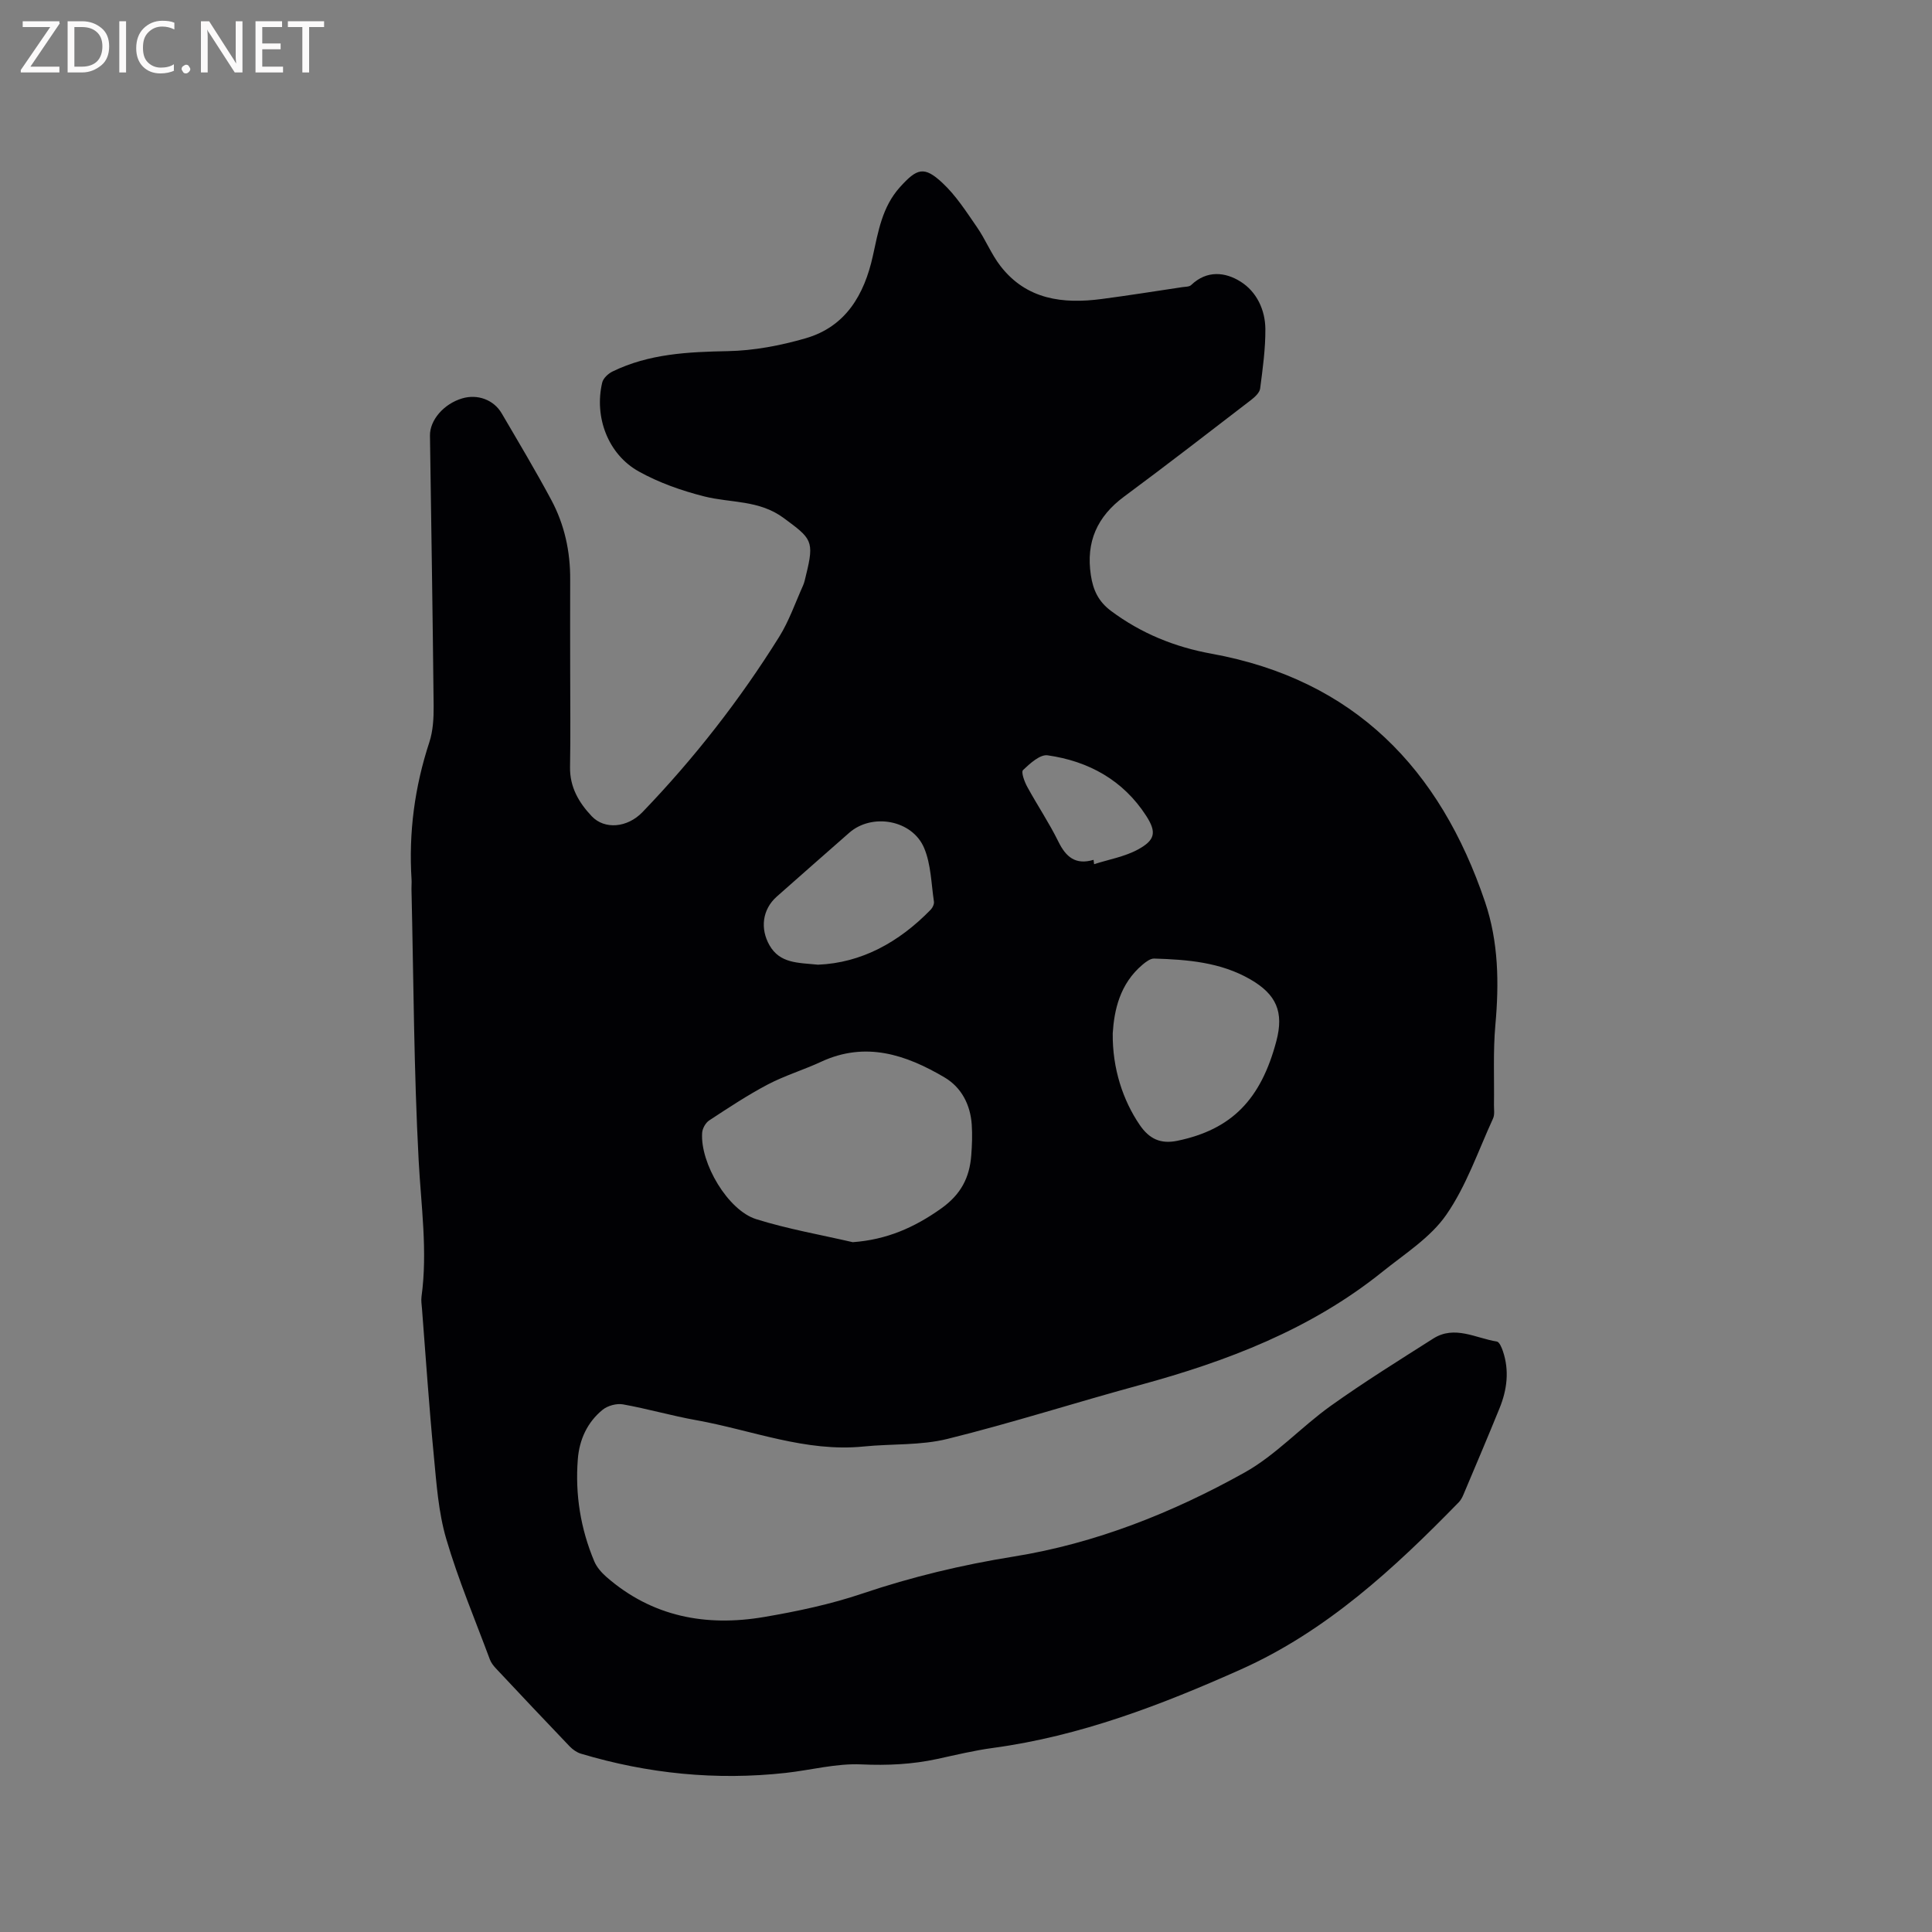 <svg enable-background="new 0 0 400 400" viewBox="0 0 400 400" xmlns="http://www.w3.org/2000/svg"><rect x="0" y="0" width="400" height="400" fill="#808080" stroke="none"/><path d="m118.05 138.77c0 6.68.09 13.36-.03 20.04-.07 4.15 1.83 7.37 4.49 10.18s7.37 2.41 10.51-.85c10.69-11.11 20.14-23.22 28.3-36.29 2.05-3.29 3.34-7.06 4.94-10.62.3-.67.43-1.41.61-2.13 1.79-7.19 1.13-7.6-4.6-11.84-5.13-3.8-10.98-3.09-16.49-4.49-4.66-1.18-9.35-2.83-13.53-5.16-6.37-3.54-9.26-11.27-7.57-18.4.21-.9 1.24-1.86 2.13-2.29 7.54-3.68 15.61-4.06 23.85-4.22 5.4-.1 10.92-1.15 16.13-2.66 8.32-2.4 12.15-9.03 13.92-17.03 1.12-5.07 1.93-10.18 5.62-14.27 3.52-3.9 5-4.41 8.78-.88 2.8 2.6 4.94 5.96 7.14 9.14 1.8 2.59 2.98 5.63 4.91 8.11 5.39 6.94 12.92 7.86 20.97 6.79 5.56-.73 11.11-1.62 16.66-2.45.62-.09 1.43-.06 1.82-.43 3.25-3.12 7.07-2.72 10.27-.69 3.3 2.08 5.07 5.83 5.1 9.78.03 4.11-.55 8.24-1.08 12.33-.11.85-1.07 1.74-1.84 2.34-8.74 6.72-17.46 13.47-26.32 20.03-5.59 4.13-7.94 9.39-6.89 16.27.46 3.06 1.54 5.44 4.18 7.41 6.27 4.67 13.21 7.48 20.84 8.86 29.53 5.38 47.28 23.82 56.6 51.41 2.79 8.25 2.91 16.81 2.13 25.46-.49 5.47-.21 11.01-.29 16.52-.01.95.18 2.02-.19 2.83-3.09 6.73-5.52 13.94-9.69 19.95-3.27 4.72-8.61 8.08-13.23 11.8-14.83 11.92-32.16 18.53-50.29 23.46-13.28 3.61-26.4 7.83-39.75 11.13-5.57 1.38-11.55.99-17.33 1.57-12.03 1.22-23.14-3.38-34.64-5.44-5.1-.91-10.11-2.37-15.21-3.28-1.32-.24-3.18.27-4.23 1.13-3.17 2.59-4.81 6.19-5.12 10.24-.57 7.3.57 14.38 3.41 21.13.5 1.2 1.48 2.31 2.47 3.19 9.48 8.3 20.67 10.38 32.7 8.33 6.86-1.17 13.76-2.63 20.33-4.85 10.25-3.46 20.61-5.94 31.32-7.66 16.94-2.72 32.89-9.07 47.82-17.4 6.48-3.62 11.71-9.42 17.82-13.79 6.89-4.92 14.09-9.4 21.23-13.94 4.43-2.82 8.81-.08 13.17.61.53.08 1.02 1.27 1.27 2.02 1.35 4.01.85 7.97-.71 11.8-2.43 5.98-4.96 11.92-7.47 17.87-.24.57-.55 1.16-.98 1.6-13.38 13.72-27.41 26.69-45.15 34.62-16.44 7.34-33.23 13.79-51.27 16.23-3.87.52-7.7 1.45-11.52 2.28-5.2 1.13-10.37 1.37-15.73 1.13-5.18-.24-10.43 1.18-15.66 1.76-14.41 1.59-28.55.17-42.41-3.98-.86-.26-1.7-.86-2.33-1.51-5.13-5.36-10.22-10.76-15.3-16.18-.49-.53-.97-1.15-1.22-1.82-3.09-8.31-6.55-16.51-9.04-24.99-1.61-5.5-2.01-11.4-2.56-17.16-.98-10.13-1.66-20.28-2.45-30.43-.07-.84-.21-1.71-.1-2.54 1.29-9.43-.09-18.76-.59-28.17-1-18.72-1.05-37.49-1.49-56.23-.01-.64.06-1.27.02-1.91-.62-9.73.63-19.19 3.68-28.47.77-2.35.91-5 .89-7.51-.19-18.66-.49-37.32-.76-55.97-.05-3.21 2.87-6.59 6.68-7.71 3.15-.93 6.51.26 8.17 3.1 3.48 5.94 7.01 11.85 10.26 17.91 2.74 5.11 3.96 10.69 3.92 16.52-.03 6.25 0 12.5 0 18.76zm58.5 118.41c7.01-.51 12.74-3.01 18.33-6.99 4.09-2.92 5.86-6.39 6.21-11 .16-2.1.24-4.23.1-6.33-.28-4.16-2.14-7.74-5.66-9.81-7.96-4.69-16.3-7.5-25.51-3.23-3.64 1.69-7.54 2.86-11.08 4.72-4.19 2.21-8.16 4.84-12.12 7.44-.74.49-1.39 1.66-1.45 2.56-.42 6.29 5.34 16.06 11.21 17.88 6.52 2.04 13.31 3.22 19.97 4.76zm53.83-43.26c-.09 7.34 2.14 13.93 5.59 18.99 1.98 2.9 4.32 3.99 7.78 3.28 11.22-2.33 17.3-8.51 20.51-20.66 1.59-6.02-.01-9.66-5.39-12.76-6.16-3.56-13.02-4.1-19.91-4.31-.79-.02-1.7.67-2.38 1.24-4.77 4-5.9 9.5-6.2 14.22zm-61.02-14.19c9-.37 16.77-4.64 23.34-11.4.39-.4.74-1.15.66-1.67-.56-3.72-.6-7.69-2.02-11.07-2.46-5.88-10.83-7.31-15.53-3.16-5 4.41-10.02 8.78-15 13.21-2.99 2.66-3.45 6.63-1.5 10.06 2.17 3.79 5.87 3.61 10.05 4.03zm57.05-21.71c.04.3.07.6.11.9 3.05-.98 6.33-1.54 9.1-3.05 3.55-1.94 3.88-3.57 1.68-6.97-4.76-7.37-11.91-11.31-20.41-12.52-1.56-.22-3.65 1.69-5.08 3.05-.44.42.29 2.42.88 3.49 2.08 3.81 4.52 7.43 6.43 11.32 1.56 3.17 3.53 4.9 7.29 3.78z" fill="#010104"/><g fill="#fbfafa"><path d="m12.4 4.8-6.1 9h6v1.2h-8v-.5l6.1-8.9h-5.7v-1.2h7.6v.4z"/><path d="m14 15v-10.6h3c1.6 0 2.9.5 4 1.4s1.6 2.2 1.6 3.8-.5 3-1.6 3.9-2.4 1.5-4 1.5zm1.4-9.4v8.2h1.6c1.3 0 2.4-.4 3.1-1.1s1.1-1.8 1.1-3.1-.4-2.3-1.2-3-1.8-1-3.1-1z"/><path d="m26.1 4.4v10.6h-1.4v-10.6z"/><path d="m36.1 14.6c-.8.4-1.8.6-2.9.6-1.5 0-2.7-.5-3.6-1.4s-1.4-2.2-1.4-3.8c0-1.7.5-3.1 1.5-4.1s2.3-1.6 3.9-1.6c1 0 1.8.1 2.5.4v1.4c-.8-.4-1.6-.6-2.5-.6-1.2 0-2.1.4-2.9 1.2s-1.1 1.8-1.1 3.2c0 1.3.3 2.3 1 3s1.6 1.1 2.7 1.1c1 0 2-.2 2.7-.7v1.3z"/><path d="m37.6 14.3c0-.2.1-.5.3-.6s.4-.3.6-.3c.3 0 .5.1.6.3s.3.4.3.6-.1.4-.3.6-.4.3-.6.3c-.3 0-.5-.1-.6-.3s-.3-.4-.3-.6z"/><path d="m50.2 15h-1.6l-5.3-8.2c-.2-.2-.3-.5-.4-.7 0 .2.1.7.1 1.5v7.4h-1.4v-10.6h1.7l5.2 8.1c.2.4.4.6.4.7 0-.3-.1-.8-.1-1.5v-7.3h1.4z"/><path d="m58.6 15h-5.7v-10.6h5.5v1.2h-4.1v3.4h3.8v1.2h-3.8v3.6h4.3z"/><path d="m67.1 5.6h-3.1v9.4h-1.4v-9.4h-3v-1.2h7.5z"/></g></svg>